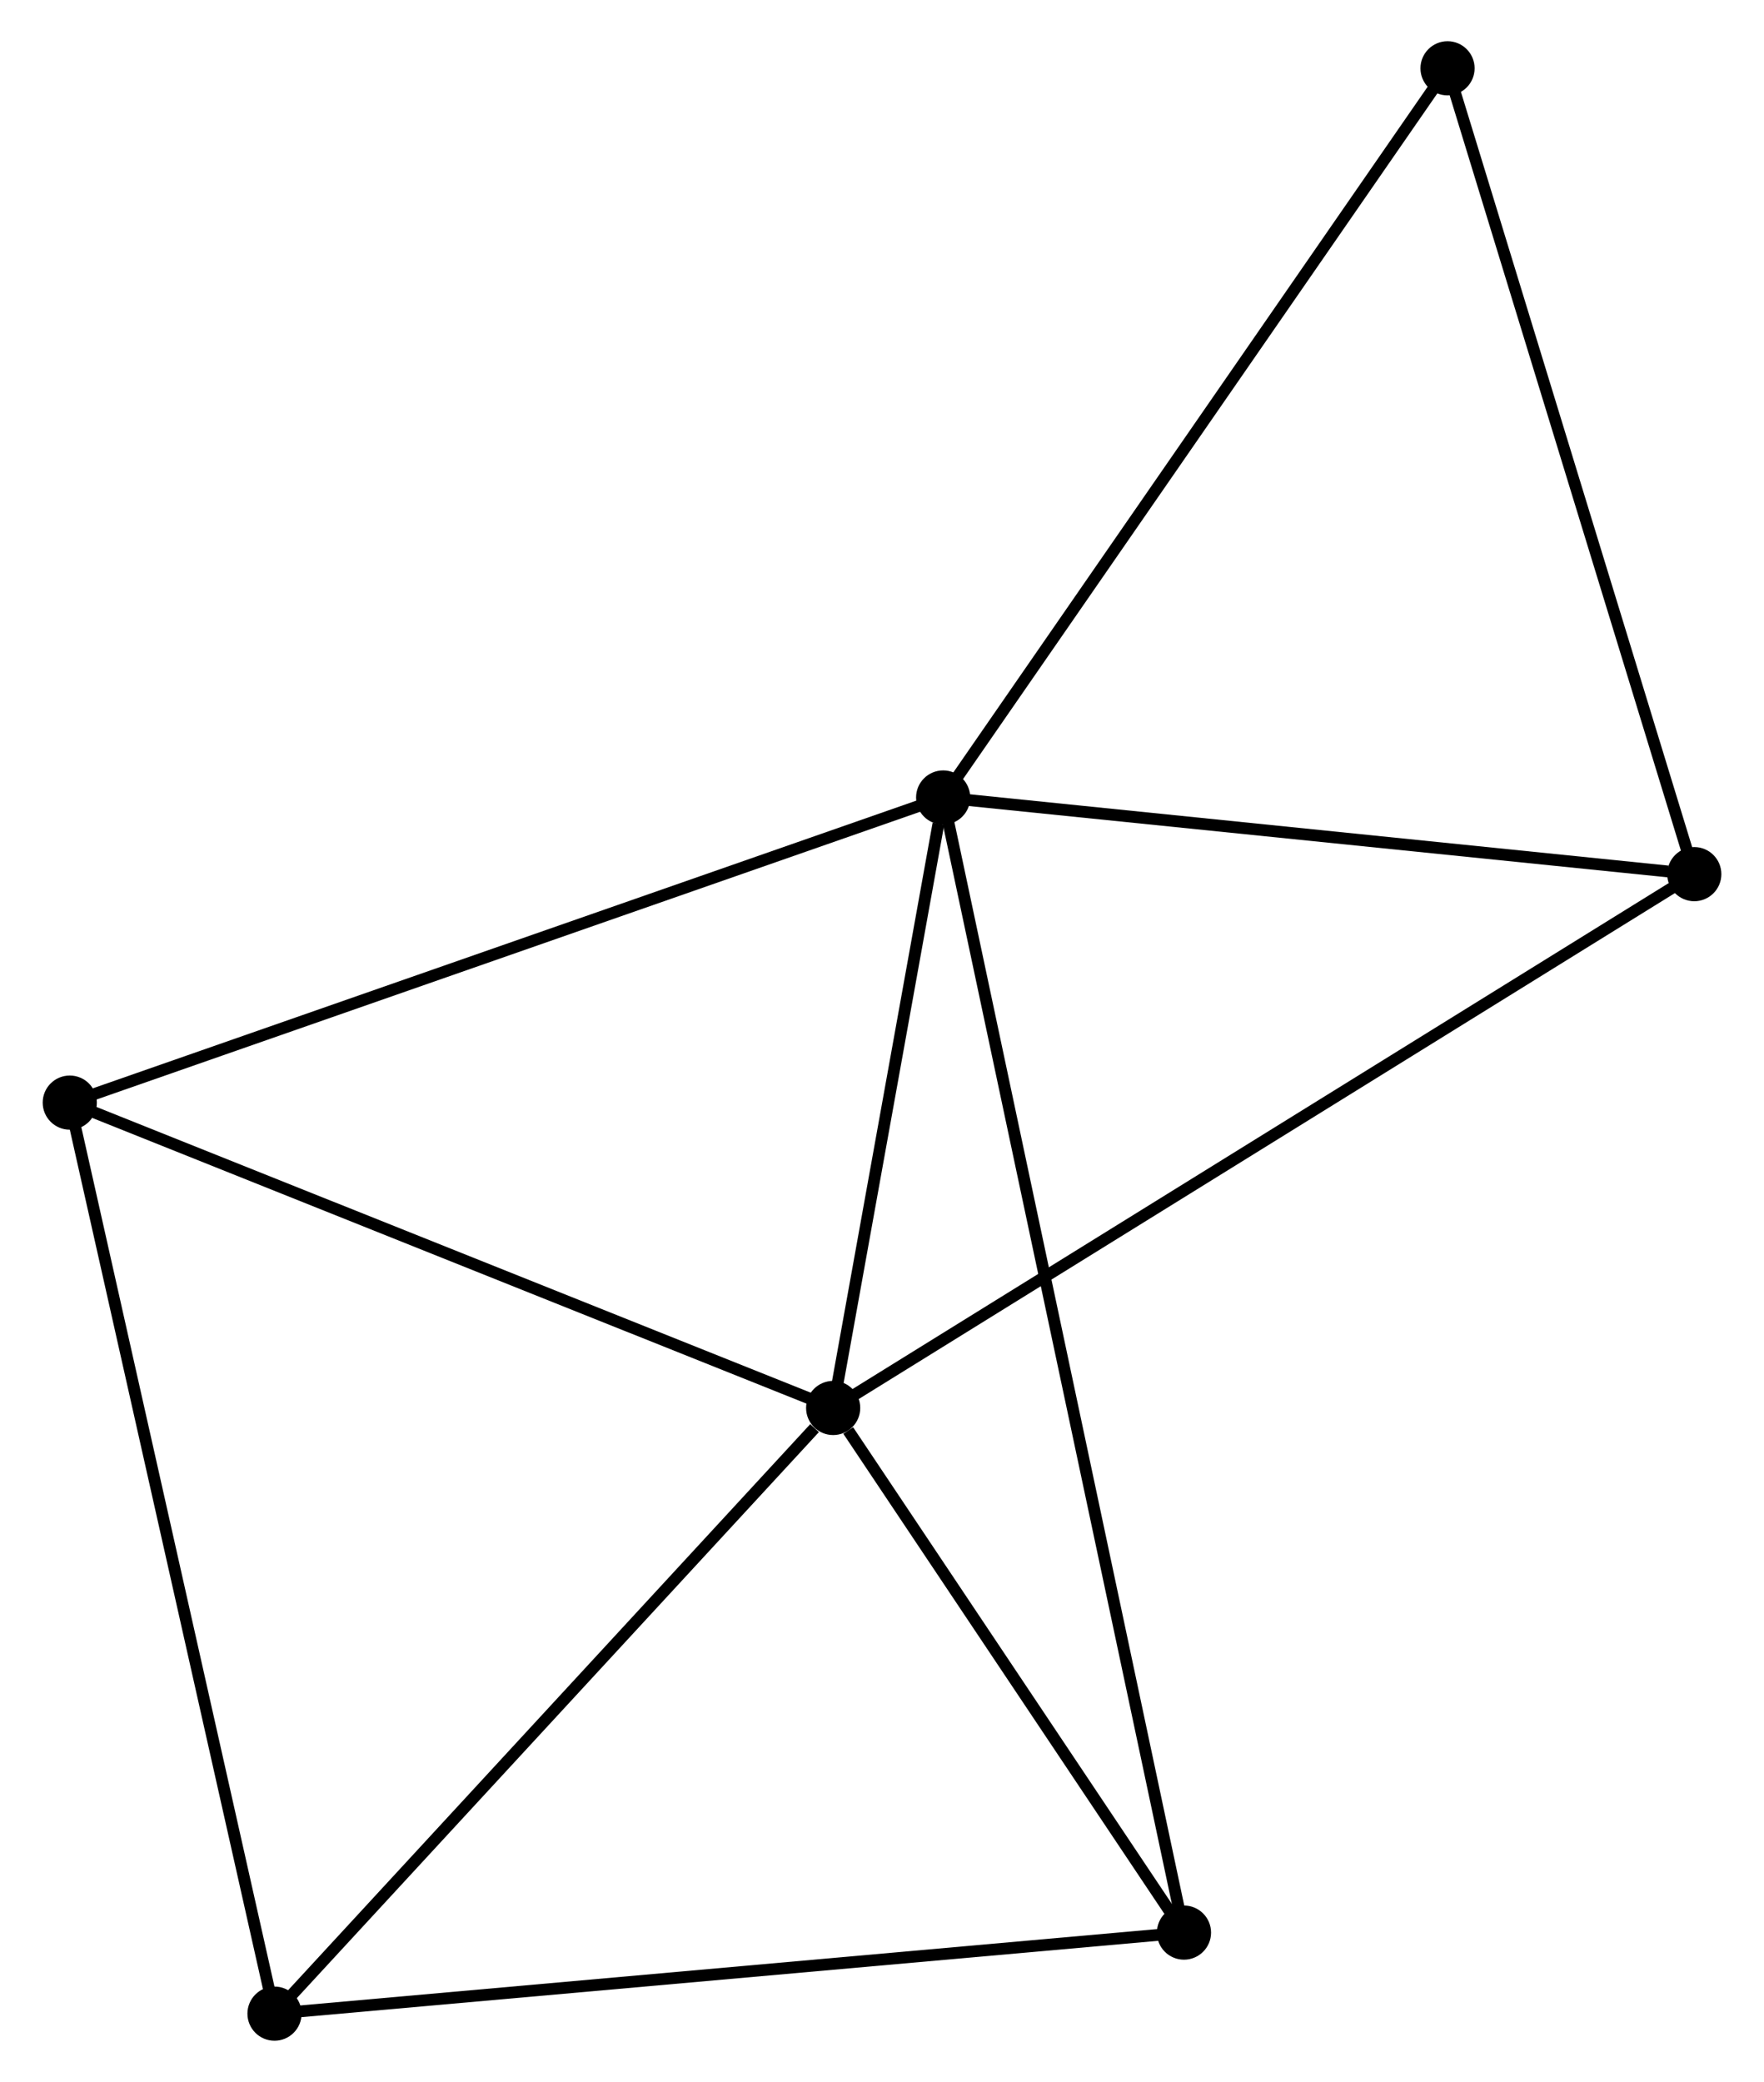 <?xml version="1.0" encoding="UTF-8" standalone="no"?>
<!DOCTYPE svg PUBLIC "-//W3C//DTD SVG 1.1//EN"
 "http://www.w3.org/Graphics/SVG/1.1/DTD/svg11.dtd">
<!-- Generated by graphviz version 2.36.0 (20140111.2315)
 -->
<!-- Title: %3 Pages: 1 -->
<svg width="150pt" height="177pt"
 viewBox="0.00 0.00 149.57 176.79" xmlns="http://www.w3.org/2000/svg" xmlns:xlink="http://www.w3.org/1999/xlink">
<g id="graph0" class="graph" transform="scale(1 1) rotate(0) translate(4 172.786)">
<title>%3</title>
<!-- 0 -->
<g id="node1" class="node"><title>0</title>
<ellipse fill="black" stroke="black" cx="75.979" cy="-105.068" rx="1.8" ry="1.8"/>
</g>
<!-- 1 -->
<g id="node2" class="node"><title>1</title>
<ellipse fill="black" stroke="black" cx="66.637" cy="-53.23" rx="1.8" ry="1.8"/>
</g>
<!-- 0&#45;&#45;1 -->
<g id="edge1" class="edge"><title>0&#45;&#45;1</title>
<path fill="none" stroke="black" d="M75.577,-102.841C74.041,-94.314 68.542,-63.804 67.026,-55.392"/>
</g>
<!-- 3 -->
<g id="node3" class="node"><title>3</title>
<ellipse fill="black" stroke="black" cx="96.433" cy="-8.682" rx="1.8" ry="1.8"/>
</g>
<!-- 0&#45;&#45;3 -->
<g id="edge2" class="edge"><title>0&#45;&#45;3</title>
<path fill="none" stroke="black" d="M76.406,-103.055C79.068,-90.511 93.353,-23.196 96.008,-10.684"/>
</g>
<!-- 4 -->
<g id="node4" class="node"><title>4</title>
<ellipse fill="black" stroke="black" cx="1.8" cy="-79.159" rx="1.8" ry="1.8"/>
</g>
<!-- 0&#45;&#45;4 -->
<g id="edge3" class="edge"><title>0&#45;&#45;4</title>
<path fill="none" stroke="black" d="M74.145,-104.428C63.882,-100.843 13.664,-83.303 3.57,-79.777"/>
</g>
<!-- 5 -->
<g id="node5" class="node"><title>5</title>
<ellipse fill="black" stroke="black" cx="139.775" cy="-98.559" rx="1.8" ry="1.8"/>
</g>
<!-- 0&#45;&#45;5 -->
<g id="edge4" class="edge"><title>0&#45;&#45;5</title>
<path fill="none" stroke="black" d="M77.819,-104.881C86.972,-103.947 127.542,-99.807 137.542,-98.787"/>
</g>
<!-- 6 -->
<g id="node6" class="node"><title>6</title>
<ellipse fill="black" stroke="black" cx="118.818" cy="-166.986" rx="1.8" ry="1.8"/>
</g>
<!-- 0&#45;&#45;6 -->
<g id="edge5" class="edge"><title>0&#45;&#45;6</title>
<path fill="none" stroke="black" d="M77.038,-106.599C82.913,-115.091 111.464,-156.356 117.639,-165.281"/>
</g>
<!-- 1&#45;&#45;3 -->
<g id="edge7" class="edge"><title>1&#45;&#45;3</title>
<path fill="none" stroke="black" d="M67.917,-51.316C72.818,-43.988 90.355,-17.769 95.191,-10.54"/>
</g>
<!-- 1&#45;&#45;4 -->
<g id="edge8" class="edge"><title>1&#45;&#45;4</title>
<path fill="none" stroke="black" d="M64.766,-53.978C55.298,-57.764 12.749,-74.78 3.555,-78.457"/>
</g>
<!-- 1&#45;&#45;5 -->
<g id="edge9" class="edge"><title>1&#45;&#45;5</title>
<path fill="none" stroke="black" d="M68.445,-54.351C78.563,-60.622 128.077,-91.309 138.03,-97.477"/>
</g>
<!-- 2 -->
<g id="node7" class="node"><title>2</title>
<ellipse fill="black" stroke="black" cx="19.189" cy="-1.8" rx="1.8" ry="1.8"/>
</g>
<!-- 1&#45;&#45;2 -->
<g id="edge6" class="edge"><title>1&#45;&#45;2</title>
<path fill="none" stroke="black" d="M65.058,-51.519C57.725,-43.571 27.07,-10.343 20.451,-3.169"/>
</g>
<!-- 5&#45;&#45;6 -->
<g id="edge12" class="edge"><title>5&#45;&#45;6</title>
<path fill="none" stroke="black" d="M139.17,-100.533C136.11,-110.525 122.357,-155.43 119.386,-165.133"/>
</g>
<!-- 2&#45;&#45;3 -->
<g id="edge10" class="edge"><title>2&#45;&#45;3</title>
<path fill="none" stroke="black" d="M21.098,-1.97C31.785,-2.922 84.078,-7.582 94.59,-8.518"/>
</g>
<!-- 2&#45;&#45;4 -->
<g id="edge11" class="edge"><title>2&#45;&#45;4</title>
<path fill="none" stroke="black" d="M18.759,-3.712C16.353,-14.415 4.581,-66.786 2.215,-77.313"/>
</g>
</g>
</svg>

